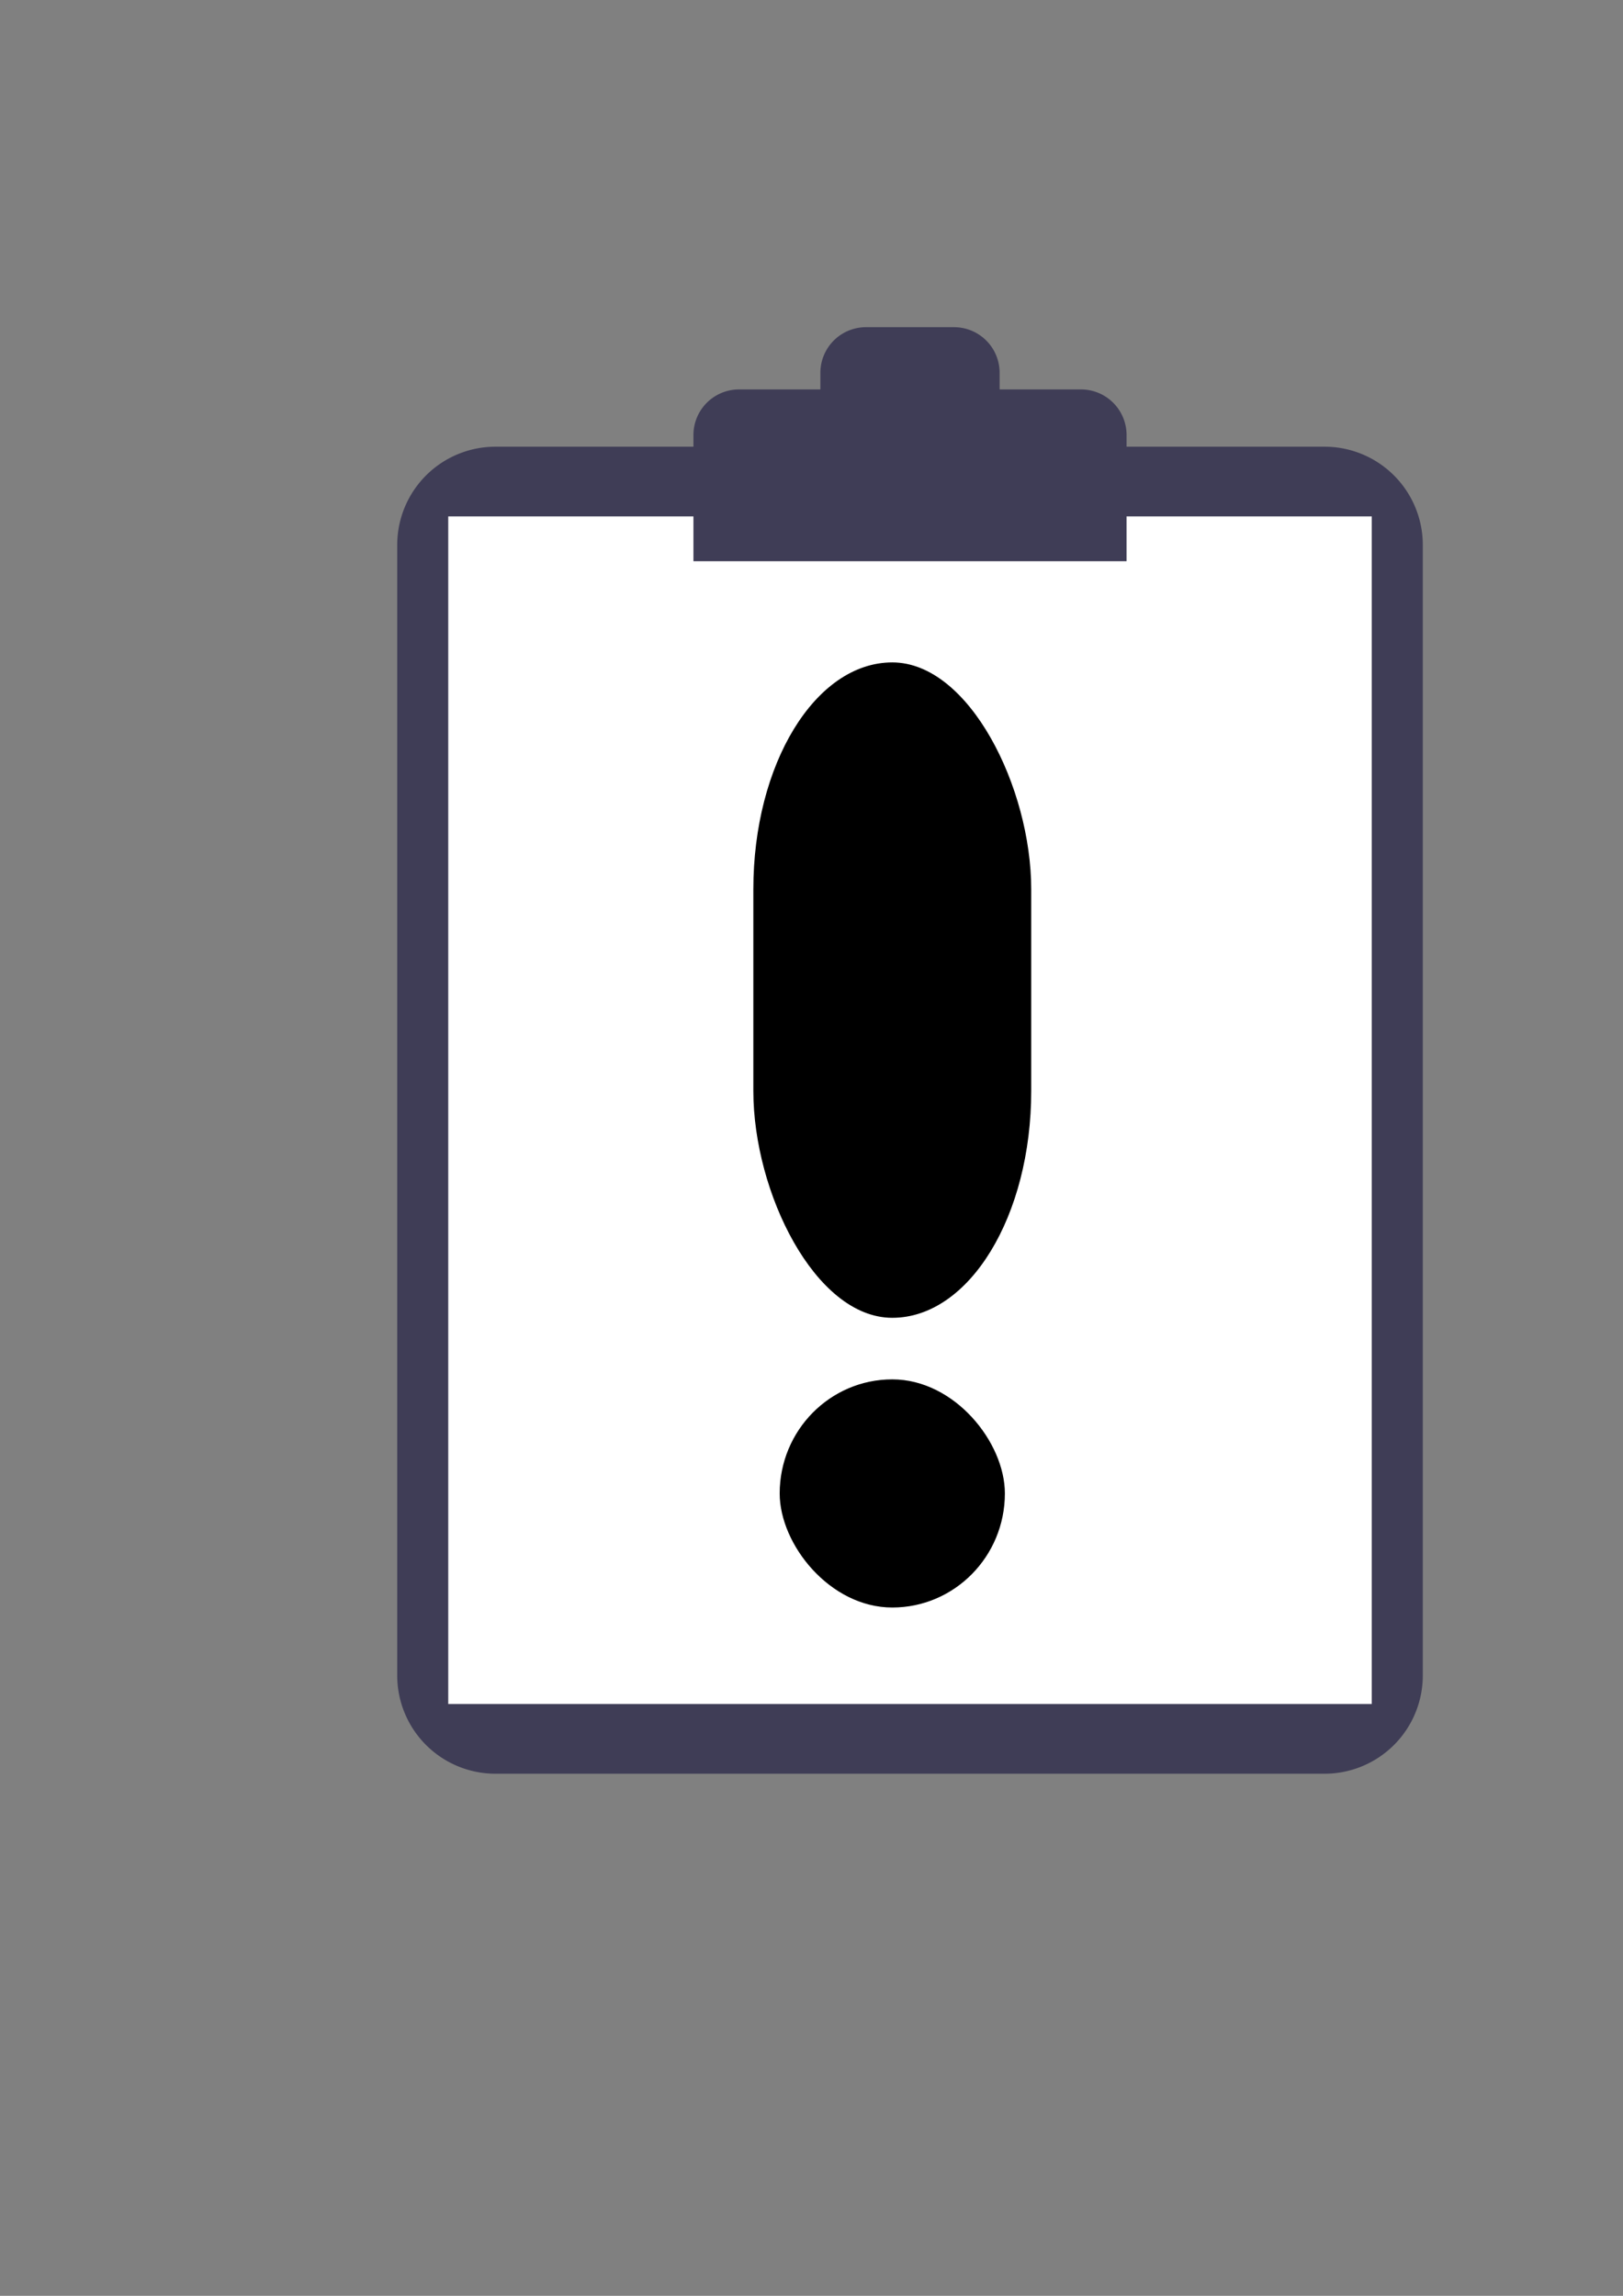 <?xml version="1.0" encoding="UTF-8" standalone="no"?>
<svg
   xmlns:dc="http://purl.org/dc/elements/1.1/"
   xmlns:cc="http://creativecommons.org/ns#"
   xmlns:rdf="http://www.w3.org/1999/02/22-rdf-syntax-ns#"
   xmlns:svg="http://www.w3.org/2000/svg"
   xmlns="http://www.w3.org/2000/svg"
   xmlns:sodipodi="http://sodipodi.sourceforge.net/DTD/sodipodi-0.dtd"
   xmlns:inkscape="http://www.inkscape.org/namespaces/inkscape"
   width="210mm"
   height="297mm"
   viewBox="0 0 210 297"
   version="1.1"
   id="svg1065"
   inkscape:version="1.0.2 (e86c870879, 2021-01-15, custom)"
   sodipodi:docname="disclaimer.svg">
  <rect x="0" y="0" width="210" height="297" fill="#808080" stroke="none"/>
  <defs
     id="defs1059" />
  <sodipodi:namedview
     id="base"
     pagecolor="#ffffff"
     bordercolor="#666666"
     borderopacity="1.0"
     inkscape:pageopacity="0.0"
     inkscape:pageshadow="2"
     inkscape:zoom="0.7"
     inkscape:cx="180.56919"
     inkscape:cy="461.04281"
     inkscape:document-units="mm"
     inkscape:current-layer="g1739"
     showgrid="false"
     inkscape:window-width="2560"
     inkscape:window-height="1377"
     inkscape:window-x="2552"
     inkscape:window-y="-8"
     inkscape:window-maximized="1"
     inkscape:document-rotation="0" />
  <g
     inkscape:label="Layer 1"
     inkscape:groupmode="layer"
     id="layer1">
    <g
       id="g1739"
       transform="matrix(0.265,0,0,0.265,7.301,37.832)">
      <path
         id="path1612"
         d="m 214.31,75.305 a 47.968,47.968 0 0 0 -47.913,47.913 v 551.99 a 47.968,47.968 0 0 0 47.913,47.913 h 404.925 a 47.968,47.968 0 0 0 47.913,-47.913 V 123.218 A 47.968,47.968 0 0 0 619.235,75.305 Z"
         inkscape:connector-curvature="0"
         style="fill:#3f3d56" />
      <rect
         id="rect1614"
         height="579.753"
         width="450.919"
         y="109.336"
         x="191.313"
         style="fill:#ffffff" />
      <path
         id="path1662"
         d="m 500.263,47.35 h -39.735 v -8.135 a 22.251,22.251 0 0 0 -22.251,-22.251 h -43.008 a 22.251,22.251 0 0 0 -22.251,22.251 v 8.135 h -39.735 a 22.251,22.251 0 0 0 -22.251,22.251 V 131.214 H 522.513 V 69.601 a 22.251,22.251 0 0 0 -22.251,-22.251 z"
         inkscape:connector-curvature="0"
         style="fill:#3f3d56" />
      <rect
         style="fill:#000000;stroke:#000000;stroke-width:1.38;stroke-linecap:round;stroke-linejoin:round"
         id="rect858"
         width="108.571"
         height="110"
         x="353.833"
         y="531.298"
         rx="87920.898"
         ry="110" />
      <rect
         style="fill:#000000;stroke:#000000;stroke-width:1.38;stroke-linecap:round;stroke-linejoin:round"
         id="rect860"
         width="134.286"
         height="318.571"
         x="340.976"
         y="181.298"
         rx="87920.898"
         ry="110" />
    </g>
  </g>
</svg>
